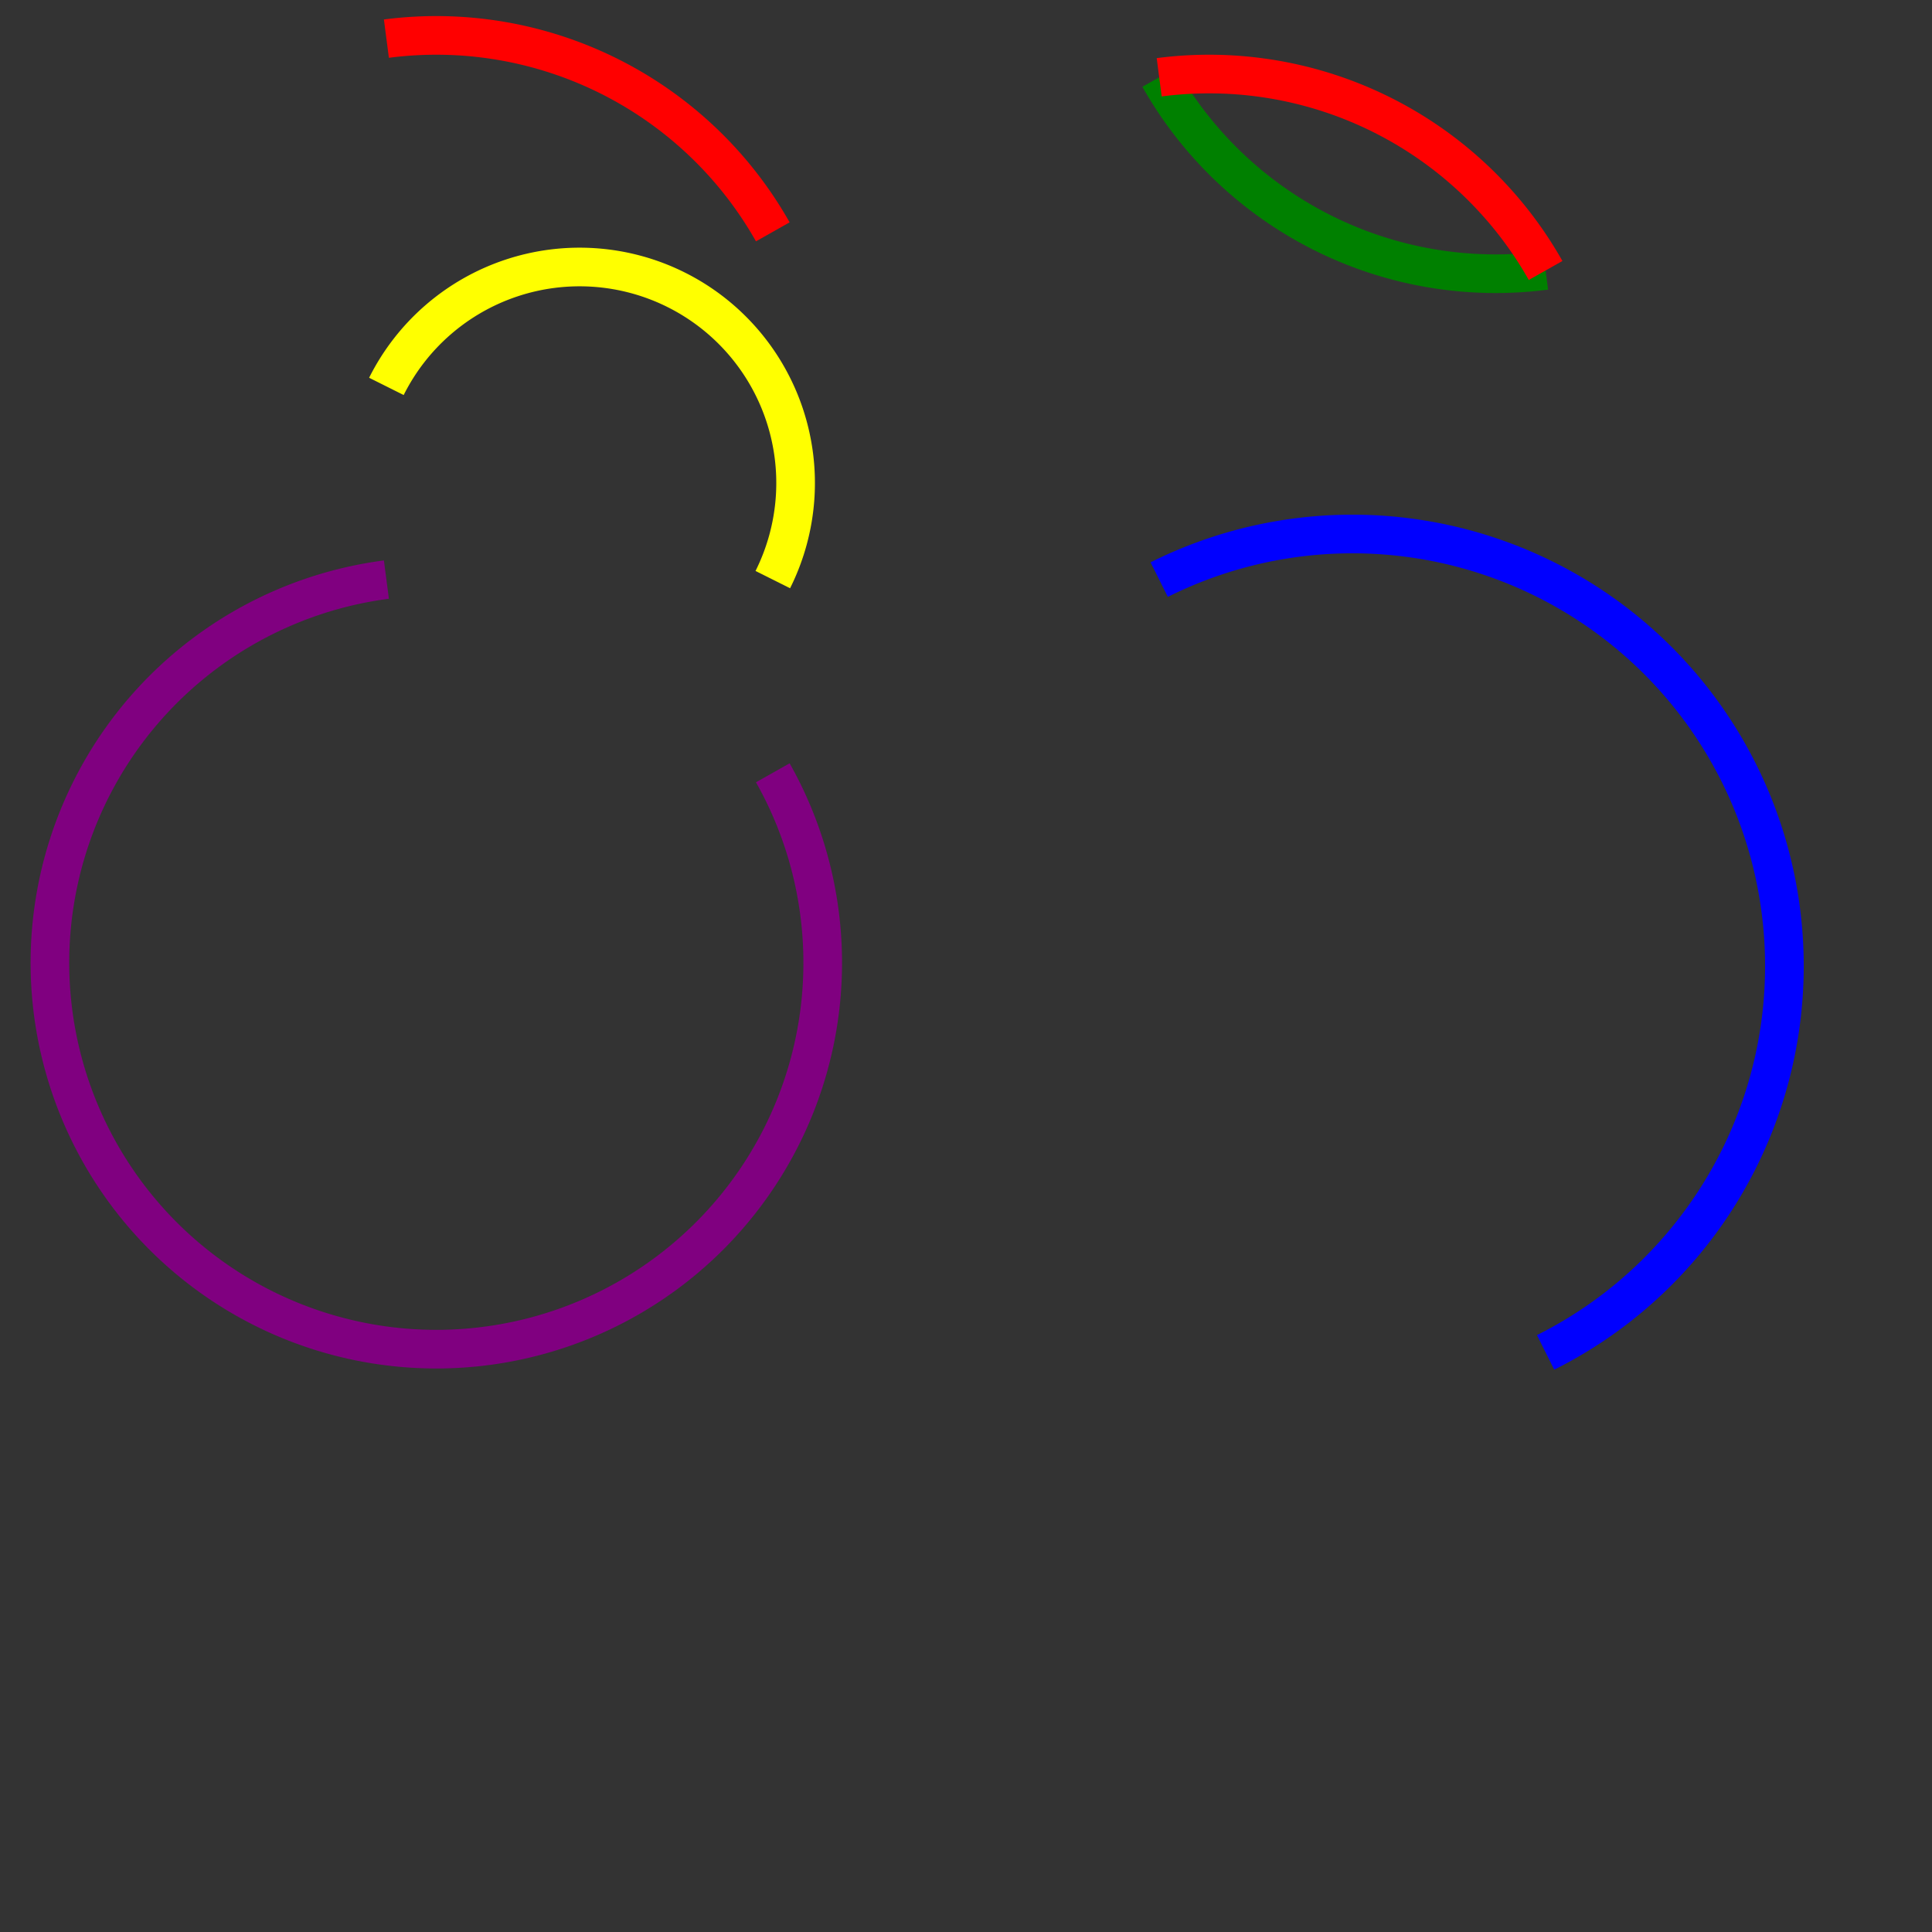 <!-- To draw a half circle or a part of a half circle, an arcs function can be used.

    An arcs function consists of the following values:
    [A|a]rx,ry, x-axis-rotation, large-arc-flag, sweep-flag, x,y

        e.g. d="M20,2 a20,20 0 0,1 20,10"
            - M20,2 starting point of the circle
            - a20,20 (a rx, ry): are the radius of the ellipsis, for a circle they are equal (a capital letter means that coordinates are absolute, lowercase means relative to the last point on the path, whatever this means..)
            - large-arcs-flag/sweep-flag: decide which part of the circle to use and which arc direction
            - 20,10 (x,y): is the end point of the arc from the starting point
   -->
<svg viewBox="0 0 100 100"
    xmlns="http://www.w3.org/2000/svg">
    <rect x="0" y="0" width="100" height="100" fill="#333333" stroke="none"/>
    <!-- M20,2: starting point of the circle -->
    <path d="M20,2 a20,20 0 0,1 20,10" stroke="red" stroke-width="2" fill="none" />

    <!-- a10,10 (a rx,ry) is the radius of the circle(ellipsis) and equal for a circle -->
    <path d="M20,20 a10,10 0 0,1 20,10" stroke="yellow" stroke-width="2" fill="none" />

    <!-- 1 (large-arcs-flag): decides which part of the circle to draw (together with sweep-flag)
                           -> this one here -->
    <path d="M20,30 a20,20 0 1,0 20,10" stroke="purple" stroke-width="2" fill="none" />

    <!-- 0 (sweep-flag) is the direction of the arc together (with large-arcs-flag)
                             ->  this one below  -->
    <path d="M60,4 a20,20 0 0,0 20,10" stroke="green" stroke-width="2" fill="none" />
    <path d="M60,4 a20,20 0 0,1 20,10" stroke="red" stroke-width="2" fill="none" />

    <!-- 20,10: is the end point of the arc from the starting point -->
    <path d="M60,30 a20,20 0 0,1 20,40," stroke="blue" stroke-width="2" fill="none" />
</svg>